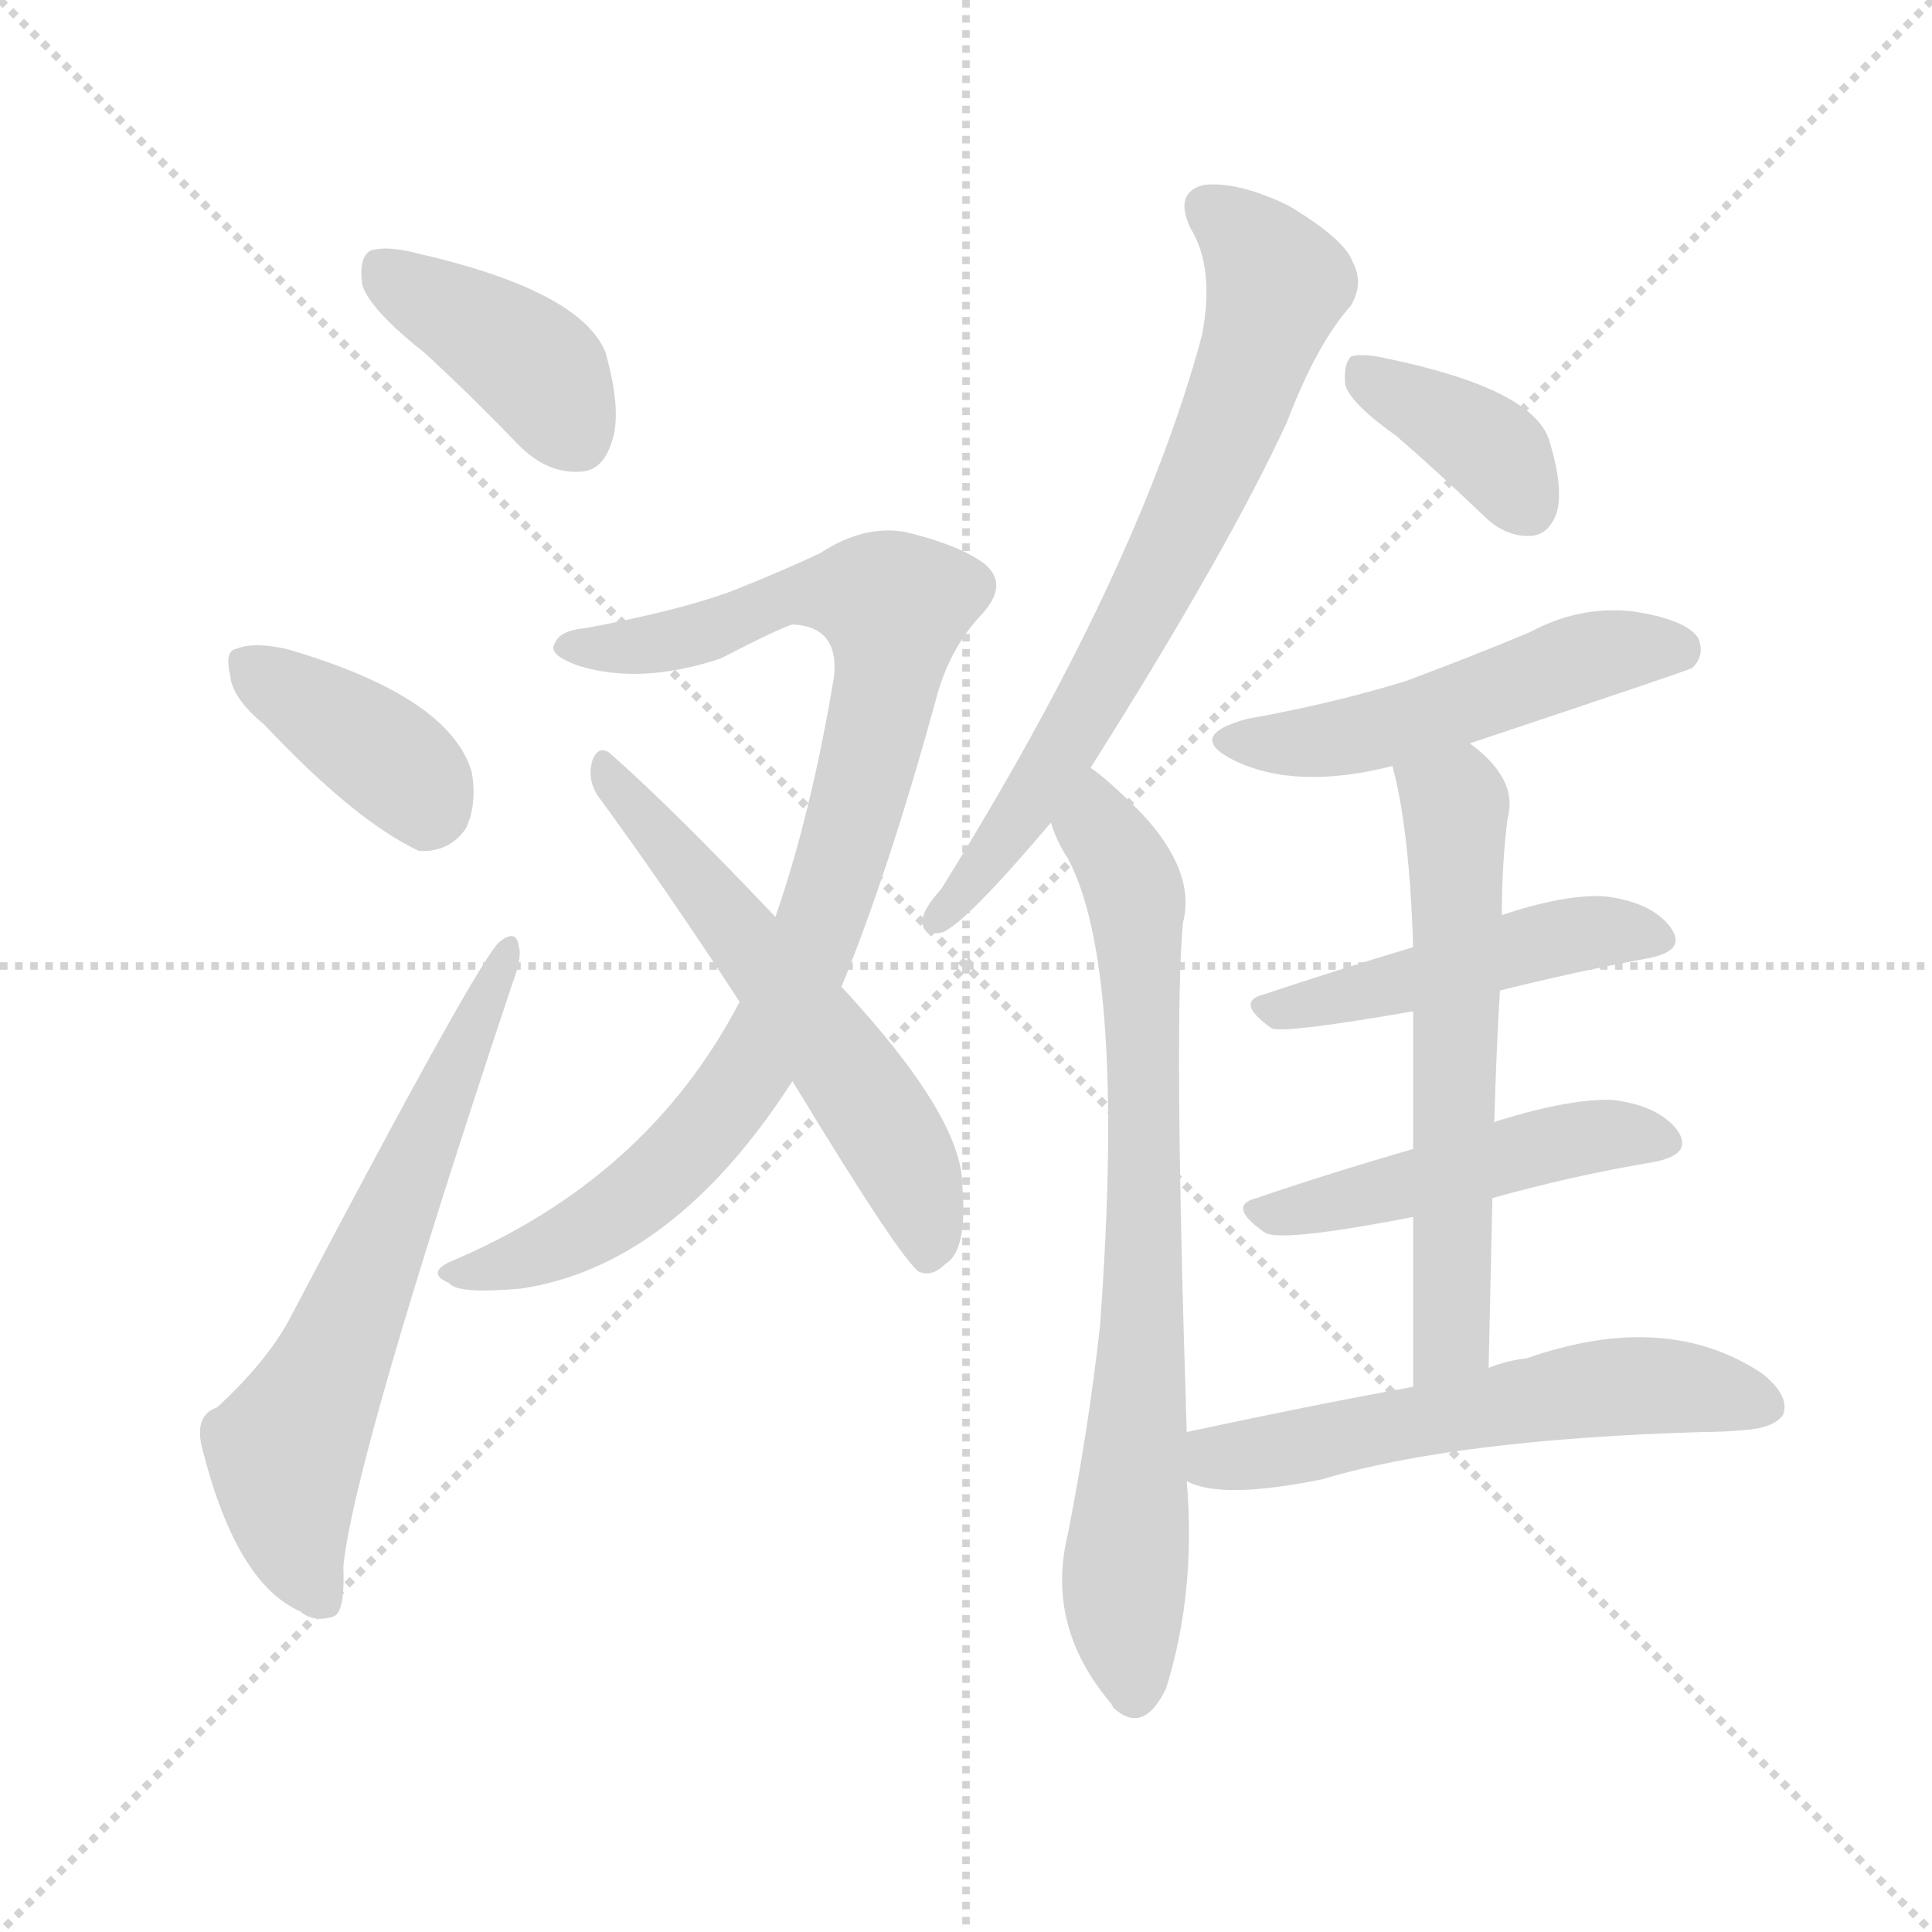 <svg version="1.1" viewBox="0 0 1024 1024" xmlns="http://www.w3.org/2000/svg">
  <g stroke="lightgray" stroke-dasharray="1,1" stroke-width="1" transform="scale(4, 4)">
    <line x1="0" y1="0" x2="256" y2="256"></line>
    <line x1="256" y1="0" x2="0" y2="256"></line>
    <line x1="128" y1="0" x2="128" y2="256"></line>
    <line x1="0" y1="128" x2="256" y2="128"></line>
  </g>
  <g transform="scale(1, -1) translate(0, -900)">
    <style type="text/css">
      
        @keyframes keyframes0 {
          from {
            stroke: blue;
            stroke-dashoffset: 397;
            stroke-width: 128;
          }
          56% {
            animation-timing-function: step-end;
            stroke: blue;
            stroke-dashoffset: 0;
            stroke-width: 128;
          }
          to {
            stroke: black;
            stroke-width: 1024;
          }
        }
        #make-me-a-hanzi-animation-0 {
          animation: keyframes0 0.573s both;
          animation-delay: 0s;
          animation-timing-function: linear;
        }
      
        @keyframes keyframes1 {
          from {
            stroke: blue;
            stroke-dashoffset: 381;
            stroke-width: 128;
          }
          55% {
            animation-timing-function: step-end;
            stroke: blue;
            stroke-dashoffset: 0;
            stroke-width: 128;
          }
          to {
            stroke: black;
            stroke-width: 1024;
          }
        }
        #make-me-a-hanzi-animation-1 {
          animation: keyframes1 0.56s both;
          animation-delay: 0.573s;
          animation-timing-function: linear;
        }
      
        @keyframes keyframes2 {
          from {
            stroke: blue;
            stroke-dashoffset: 629;
            stroke-width: 128;
          }
          67% {
            animation-timing-function: step-end;
            stroke: blue;
            stroke-dashoffset: 0;
            stroke-width: 128;
          }
          to {
            stroke: black;
            stroke-width: 1024;
          }
        }
        #make-me-a-hanzi-animation-2 {
          animation: keyframes2 0.762s both;
          animation-delay: 1.133s;
          animation-timing-function: linear;
        }
      
        @keyframes keyframes3 {
          from {
            stroke: blue;
            stroke-dashoffset: 886;
            stroke-width: 128;
          }
          74% {
            animation-timing-function: step-end;
            stroke: blue;
            stroke-dashoffset: 0;
            stroke-width: 128;
          }
          to {
            stroke: black;
            stroke-width: 1024;
          }
        }
        #make-me-a-hanzi-animation-3 {
          animation: keyframes3 0.971s both;
          animation-delay: 1.895s;
          animation-timing-function: linear;
        }
      
        @keyframes keyframes4 {
          from {
            stroke: blue;
            stroke-dashoffset: 568;
            stroke-width: 128;
          }
          65% {
            animation-timing-function: step-end;
            stroke: blue;
            stroke-dashoffset: 0;
            stroke-width: 128;
          }
          to {
            stroke: black;
            stroke-width: 1024;
          }
        }
        #make-me-a-hanzi-animation-4 {
          animation: keyframes4 0.712s both;
          animation-delay: 2.866s;
          animation-timing-function: linear;
        }
      
        @keyframes keyframes5 {
          from {
            stroke: blue;
            stroke-dashoffset: 692;
            stroke-width: 128;
          }
          69% {
            animation-timing-function: step-end;
            stroke: blue;
            stroke-dashoffset: 0;
            stroke-width: 128;
          }
          to {
            stroke: black;
            stroke-width: 1024;
          }
        }
        #make-me-a-hanzi-animation-5 {
          animation: keyframes5 0.813s both;
          animation-delay: 3.578s;
          animation-timing-function: linear;
        }
      
        @keyframes keyframes6 {
          from {
            stroke: blue;
            stroke-dashoffset: 746;
            stroke-width: 128;
          }
          71% {
            animation-timing-function: step-end;
            stroke: blue;
            stroke-dashoffset: 0;
            stroke-width: 128;
          }
          to {
            stroke: black;
            stroke-width: 1024;
          }
        }
        #make-me-a-hanzi-animation-6 {
          animation: keyframes6 0.857s both;
          animation-delay: 4.391s;
          animation-timing-function: linear;
        }
      
        @keyframes keyframes7 {
          from {
            stroke: blue;
            stroke-dashoffset: 372;
            stroke-width: 128;
          }
          55% {
            animation-timing-function: step-end;
            stroke: blue;
            stroke-dashoffset: 0;
            stroke-width: 128;
          }
          to {
            stroke: black;
            stroke-width: 1024;
          }
        }
        #make-me-a-hanzi-animation-7 {
          animation: keyframes7 0.553s both;
          animation-delay: 5.249s;
          animation-timing-function: linear;
        }
      
        @keyframes keyframes8 {
          from {
            stroke: blue;
            stroke-dashoffset: 501;
            stroke-width: 128;
          }
          62% {
            animation-timing-function: step-end;
            stroke: blue;
            stroke-dashoffset: 0;
            stroke-width: 128;
          }
          to {
            stroke: black;
            stroke-width: 1024;
          }
        }
        #make-me-a-hanzi-animation-8 {
          animation: keyframes8 0.658s both;
          animation-delay: 5.801s;
          animation-timing-function: linear;
        }
      
        @keyframes keyframes9 {
          from {
            stroke: blue;
            stroke-dashoffset: 467;
            stroke-width: 128;
          }
          60% {
            animation-timing-function: step-end;
            stroke: blue;
            stroke-dashoffset: 0;
            stroke-width: 128;
          }
          to {
            stroke: black;
            stroke-width: 1024;
          }
        }
        #make-me-a-hanzi-animation-9 {
          animation: keyframes9 0.63s both;
          animation-delay: 6.459s;
          animation-timing-function: linear;
        }
      
        @keyframes keyframes10 {
          from {
            stroke: blue;
            stroke-dashoffset: 474;
            stroke-width: 128;
          }
          61% {
            animation-timing-function: step-end;
            stroke: blue;
            stroke-dashoffset: 0;
            stroke-width: 128;
          }
          to {
            stroke: black;
            stroke-width: 1024;
          }
        }
        #make-me-a-hanzi-animation-10 {
          animation: keyframes10 0.636s both;
          animation-delay: 7.089s;
          animation-timing-function: linear;
        }
      
        @keyframes keyframes11 {
          from {
            stroke: blue;
            stroke-dashoffset: 591;
            stroke-width: 128;
          }
          66% {
            animation-timing-function: step-end;
            stroke: blue;
            stroke-dashoffset: 0;
            stroke-width: 128;
          }
          to {
            stroke: black;
            stroke-width: 1024;
          }
        }
        #make-me-a-hanzi-animation-11 {
          animation: keyframes11 0.731s both;
          animation-delay: 7.725s;
          animation-timing-function: linear;
        }
      
        @keyframes keyframes12 {
          from {
            stroke: blue;
            stroke-dashoffset: 561;
            stroke-width: 128;
          }
          65% {
            animation-timing-function: step-end;
            stroke: blue;
            stroke-dashoffset: 0;
            stroke-width: 128;
          }
          to {
            stroke: black;
            stroke-width: 1024;
          }
        }
        #make-me-a-hanzi-animation-12 {
          animation: keyframes12 0.707s both;
          animation-delay: 8.456s;
          animation-timing-function: linear;
        }
      
    </style>
    
      <path d="M 225 713 Q 249 691 275 664 Q 290 649 307 650 Q 319 650 324 665 Q 330 681 321 713 Q 308 746 220 766 Q 204 770 196 767 Q 190 763 192 749 Q 196 736 225 713 Z" fill="lightgray"></path>
    
      <path d="M 140 516 Q 188 465 222 449 Q 238 448 247 461 Q 253 474 250 491 Q 238 531 152 556 Q 134 560 125 556 Q 119 555 122 542 Q 123 530 140 516 Z" fill="lightgray"></path>
    
      <path d="M 115 154 Q 103 150 107 133 Q 125 61 159 46 Q 166 40 176 43 Q 183 44 182 70 Q 188 128 271 377 Q 277 393 275 398 Q 274 408 265 401 Q 255 394 153 200 Q 141 178 115 154 Z" fill="lightgray"></path>
    
      <path d="M 446 377 Q 471 438 496 529 Q 503 556 520 574 Q 535 590 522 601 Q 509 611 480 618 Q 458 622 435 607 Q 414 597 386 586 Q 358 576 310 567 Q 297 566 294 559 Q 290 553 307 547 Q 340 537 382 551 Q 413 567 420 569 Q 445 568 442 541 Q 430 469 411 414 L 392 369 Q 343 275 238 231 Q 226 225 238 220 Q 242 214 276 217 Q 357 229 420 327 L 446 377 Z" fill="lightgray"></path>
    
      <path d="M 420 327 Q 477 233 487 226 Q 494 223 501 230 Q 513 237 510 272 Q 510 308 446 377 L 411 414 Q 356 472 323 501 Q 317 505 314 497 Q 311 487 317 478 Q 353 429 392 369 L 420 327 Z" fill="lightgray"></path>
    
      <path d="M 578 493 Q 650 607 682 676 Q 698 718 716 738 Q 723 750 717 761 Q 713 773 683 791 Q 656 804 638 802 Q 622 798 631 779 Q 644 758 637 722 Q 603 596 499 429 Q 490 419 489 413 Q 488 403 500 406 Q 513 412 557 464 L 578 493 Z" fill="lightgray"></path>
    
      <path d="M 629 141 Q 622 358 627 411 Q 634 438 605 469 Q 586 488 578 493 C 555 512 545 492 557 464 Q 560 454 566 445 Q 597 387 583 197 Q 577 143 566 87 Q 554 38 589 -3 L 590 -5 Q 606 -20 618 5 Q 634 56 629 115 L 629 141 Z" fill="lightgray"></path>
    
      <path d="M 740 669 Q 762 650 786 627 Q 798 615 812 616 Q 821 617 825 628 Q 829 641 821 667 Q 812 694 735 710 Q 722 713 716 711 Q 712 707 713 696 Q 716 686 740 669 Z" fill="lightgray"></path>
    
      <path d="M 779 506 Q 896 545 897 546 Q 904 553 900 562 Q 893 572 865 576 Q 837 579 811 565 Q 780 552 745 539 Q 706 527 661 519 Q 628 510 654 497 Q 687 481 738 494 L 779 506 Z" fill="lightgray"></path>
    
      <path d="M 795 375 Q 835 385 873 392 Q 895 396 885 409 Q 875 422 850 425 Q 829 426 796 415 L 749 398 Q 706 385 670 373 Q 654 369 674 355 Q 680 352 749 364 L 795 375 Z" fill="lightgray"></path>
    
      <path d="M 791 265 Q 834 277 876 284 Q 898 288 889 301 Q 879 314 855 317 Q 833 318 794 306 Q 793 306 792 305 L 749 291 Q 704 278 666 265 Q 650 261 670 247 Q 677 241 749 255 L 791 265 Z" fill="lightgray"></path>
    
      <path d="M 789 175 Q 790 221 791 265 L 792 305 Q 793 342 795 375 L 796 415 Q 796 442 799 466 Q 805 487 779 506 C 756 525 731 523 738 494 Q 747 461 749 398 L 749 364 Q 749 334 749 291 L 749 255 Q 749 215 749 165 C 749 135 788 145 789 175 Z" fill="lightgray"></path>
    
      <path d="M 749 165 Q 694 155 629 141 C 600 135 601 125 629 115 Q 647 105 701 116 Q 771 137 902 141 Q 914 141 924 142 Q 940 143 945 150 Q 949 160 934 172 Q 883 206 809 180 Q 799 179 789 175 L 749 165 Z" fill="lightgray"></path>
    
    
      <clipPath id="make-me-a-hanzi-clip-0">
        <path d="M 225 713 Q 249 691 275 664 Q 290 649 307 650 Q 319 650 324 665 Q 330 681 321 713 Q 308 746 220 766 Q 204 770 196 767 Q 190 763 192 749 Q 196 736 225 713 Z"></path>
      </clipPath>
      <path clip-path="url(#make-me-a-hanzi-clip-0)" d="M 202 759 L 284 705 L 306 668" fill="none" id="make-me-a-hanzi-animation-0" stroke-dasharray="269 538" stroke-linecap="round"></path>
    
      <clipPath id="make-me-a-hanzi-clip-1">
        <path d="M 140 516 Q 188 465 222 449 Q 238 448 247 461 Q 253 474 250 491 Q 238 531 152 556 Q 134 560 125 556 Q 119 555 122 542 Q 123 530 140 516 Z"></path>
      </clipPath>
      <path clip-path="url(#make-me-a-hanzi-clip-1)" d="M 132 547 L 206 498 L 222 482 L 226 469" fill="none" id="make-me-a-hanzi-animation-1" stroke-dasharray="253 506" stroke-linecap="round"></path>
    
      <clipPath id="make-me-a-hanzi-clip-2">
        <path d="M 115 154 Q 103 150 107 133 Q 125 61 159 46 Q 166 40 176 43 Q 183 44 182 70 Q 188 128 271 377 Q 277 393 275 398 Q 274 408 265 401 Q 255 394 153 200 Q 141 178 115 154 Z"></path>
      </clipPath>
      <path clip-path="url(#make-me-a-hanzi-clip-2)" d="M 171 52 L 154 91 L 151 131 L 176 177 L 269 396" fill="none" id="make-me-a-hanzi-animation-2" stroke-dasharray="501 1002" stroke-linecap="round"></path>
    
      <clipPath id="make-me-a-hanzi-clip-3">
        <path d="M 446 377 Q 471 438 496 529 Q 503 556 520 574 Q 535 590 522 601 Q 509 611 480 618 Q 458 622 435 607 Q 414 597 386 586 Q 358 576 310 567 Q 297 566 294 559 Q 290 553 307 547 Q 340 537 382 551 Q 413 567 420 569 Q 445 568 442 541 Q 430 469 411 414 L 392 369 Q 343 275 238 231 Q 226 225 238 220 Q 242 214 276 217 Q 357 229 420 327 L 446 377 Z"></path>
      </clipPath>
      <path clip-path="url(#make-me-a-hanzi-clip-3)" d="M 301 557 L 357 561 L 424 585 L 456 585 L 474 578 L 468 528 L 444 439 L 397 331 L 366 292 L 324 256 L 280 233 L 244 226" fill="none" id="make-me-a-hanzi-animation-3" stroke-dasharray="758 1516" stroke-linecap="round"></path>
    
      <clipPath id="make-me-a-hanzi-clip-4">
        <path d="M 420 327 Q 477 233 487 226 Q 494 223 501 230 Q 513 237 510 272 Q 510 308 446 377 L 411 414 Q 356 472 323 501 Q 317 505 314 497 Q 311 487 317 478 Q 353 429 392 369 L 420 327 Z"></path>
      </clipPath>
      <path clip-path="url(#make-me-a-hanzi-clip-4)" d="M 322 491 L 458 321 L 489 262 L 492 235" fill="none" id="make-me-a-hanzi-animation-4" stroke-dasharray="440 880" stroke-linecap="round"></path>
    
      <clipPath id="make-me-a-hanzi-clip-5">
        <path d="M 578 493 Q 650 607 682 676 Q 698 718 716 738 Q 723 750 717 761 Q 713 773 683 791 Q 656 804 638 802 Q 622 798 631 779 Q 644 758 637 722 Q 603 596 499 429 Q 490 419 489 413 Q 488 403 500 406 Q 513 412 557 464 L 578 493 Z"></path>
      </clipPath>
      <path clip-path="url(#make-me-a-hanzi-clip-5)" d="M 641 789 L 666 767 L 676 747 L 659 695 L 624 613 L 569 510 L 497 414" fill="none" id="make-me-a-hanzi-animation-5" stroke-dasharray="564 1128" stroke-linecap="round"></path>
    
      <clipPath id="make-me-a-hanzi-clip-6">
        <path d="M 629 141 Q 622 358 627 411 Q 634 438 605 469 Q 586 488 578 493 C 555 512 545 492 557 464 Q 560 454 566 445 Q 597 387 583 197 Q 577 143 566 87 Q 554 38 589 -3 L 590 -5 Q 606 -20 618 5 Q 634 56 629 115 L 629 141 Z"></path>
      </clipPath>
      <path clip-path="url(#make-me-a-hanzi-clip-6)" d="M 578 486 L 584 459 L 602 426 L 605 383 L 606 177 L 596 61 L 601 2" fill="none" id="make-me-a-hanzi-animation-6" stroke-dasharray="618 1236" stroke-linecap="round"></path>
    
      <clipPath id="make-me-a-hanzi-clip-7">
        <path d="M 740 669 Q 762 650 786 627 Q 798 615 812 616 Q 821 617 825 628 Q 829 641 821 667 Q 812 694 735 710 Q 722 713 716 711 Q 712 707 713 696 Q 716 686 740 669 Z"></path>
      </clipPath>
      <path clip-path="url(#make-me-a-hanzi-clip-7)" d="M 721 702 L 790 662 L 810 632" fill="none" id="make-me-a-hanzi-animation-7" stroke-dasharray="244 488" stroke-linecap="round"></path>
    
      <clipPath id="make-me-a-hanzi-clip-8">
        <path d="M 779 506 Q 896 545 897 546 Q 904 553 900 562 Q 893 572 865 576 Q 837 579 811 565 Q 780 552 745 539 Q 706 527 661 519 Q 628 510 654 497 Q 687 481 738 494 L 779 506 Z"></path>
      </clipPath>
      <path clip-path="url(#make-me-a-hanzi-clip-8)" d="M 655 509 L 726 511 L 847 553 L 893 553" fill="none" id="make-me-a-hanzi-animation-8" stroke-dasharray="373 746" stroke-linecap="round"></path>
    
      <clipPath id="make-me-a-hanzi-clip-9">
        <path d="M 795 375 Q 835 385 873 392 Q 895 396 885 409 Q 875 422 850 425 Q 829 426 796 415 L 749 398 Q 706 385 670 373 Q 654 369 674 355 Q 680 352 749 364 L 795 375 Z"></path>
      </clipPath>
      <path clip-path="url(#make-me-a-hanzi-clip-9)" d="M 672 364 L 712 370 L 823 403 L 854 407 L 877 402" fill="none" id="make-me-a-hanzi-animation-9" stroke-dasharray="339 678" stroke-linecap="round"></path>
    
      <clipPath id="make-me-a-hanzi-clip-10">
        <path d="M 791 265 Q 834 277 876 284 Q 898 288 889 301 Q 879 314 855 317 Q 833 318 794 306 Q 793 306 792 305 L 749 291 Q 704 278 666 265 Q 650 261 670 247 Q 677 241 749 255 L 791 265 Z"></path>
      </clipPath>
      <path clip-path="url(#make-me-a-hanzi-clip-10)" d="M 668 256 L 732 267 L 837 296 L 859 299 L 880 294" fill="none" id="make-me-a-hanzi-animation-10" stroke-dasharray="346 692" stroke-linecap="round"></path>
    
      <clipPath id="make-me-a-hanzi-clip-11">
        <path d="M 789 175 Q 790 221 791 265 L 792 305 Q 793 342 795 375 L 796 415 Q 796 442 799 466 Q 805 487 779 506 C 756 525 731 523 738 494 Q 747 461 749 398 L 749 364 Q 749 334 749 291 L 749 255 Q 749 215 749 165 C 749 135 788 145 789 175 Z"></path>
      </clipPath>
      <path clip-path="url(#make-me-a-hanzi-clip-11)" d="M 746 491 L 765 479 L 772 463 L 770 198 L 754 173" fill="none" id="make-me-a-hanzi-animation-11" stroke-dasharray="463 926" stroke-linecap="round"></path>
    
      <clipPath id="make-me-a-hanzi-clip-12">
        <path d="M 749 165 Q 694 155 629 141 C 600 135 601 125 629 115 Q 647 105 701 116 Q 771 137 902 141 Q 914 141 924 142 Q 940 143 945 150 Q 949 160 934 172 Q 883 206 809 180 Q 799 179 789 175 L 749 165 Z"></path>
      </clipPath>
      <path clip-path="url(#make-me-a-hanzi-clip-12)" d="M 636 122 L 841 164 L 882 166 L 936 155" fill="none" id="make-me-a-hanzi-animation-12" stroke-dasharray="433 866" stroke-linecap="round"></path>
    
  </g>
</svg>